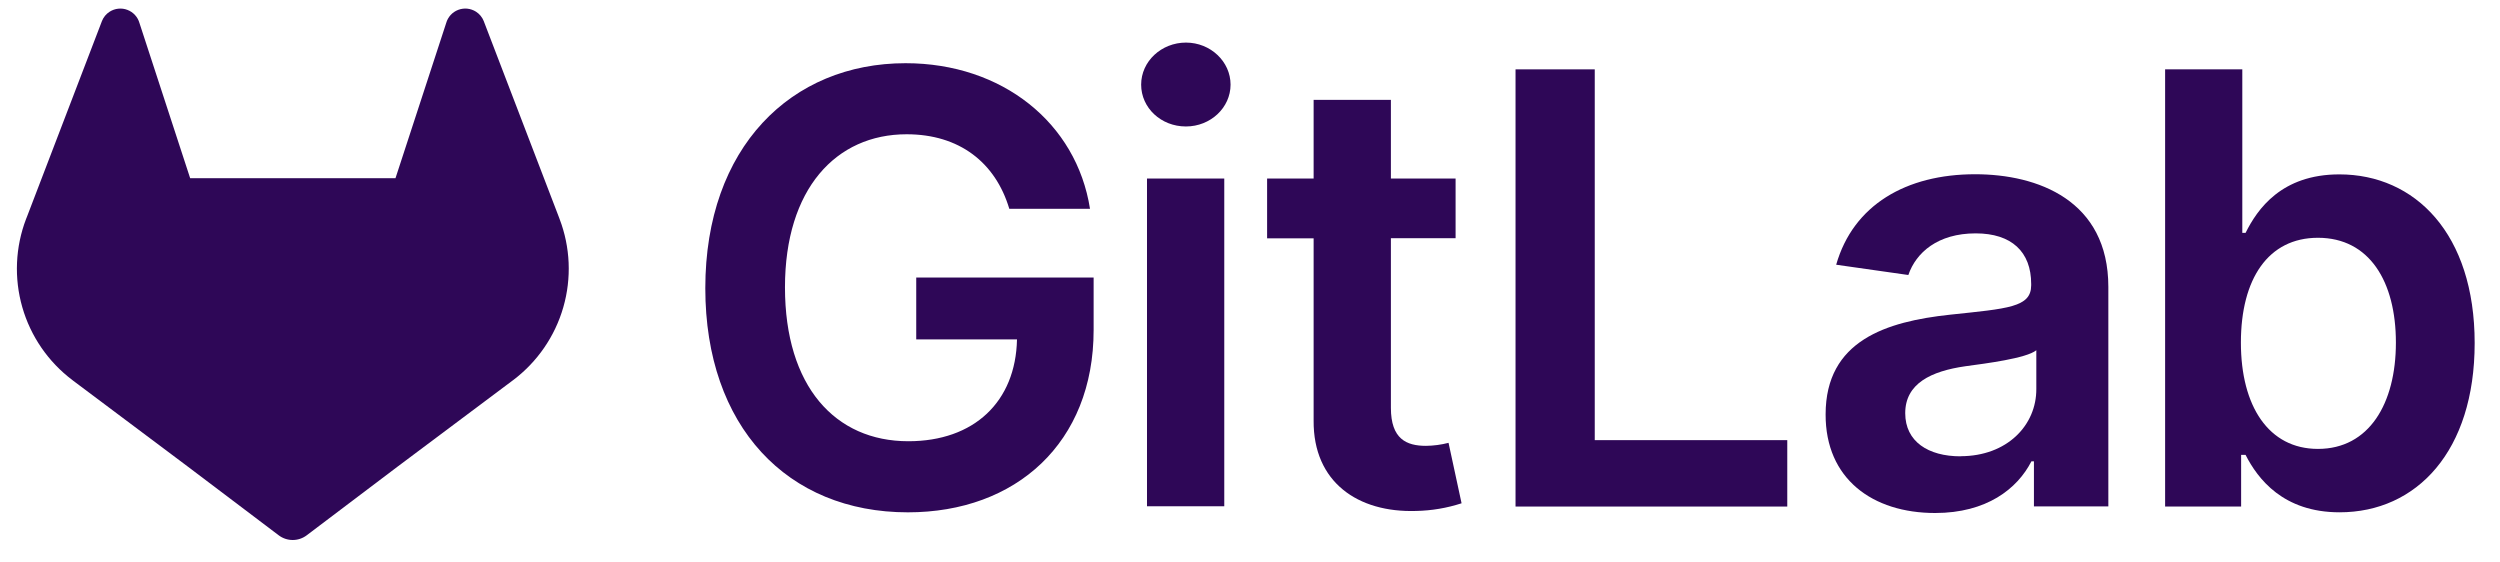 <svg xmlns="http://www.w3.org/2000/svg" width="89" height="20" viewBox="0 0 89 20" fill="none">
  <g clip-path="url(#clip0_83_84)">
    <path d="M19.92 7.793L19.894 7.723L17.22 0.748C17.166 0.611 17.069 0.495 16.945 0.416C16.852 0.357 16.746 0.32 16.637 0.308C16.527 0.297 16.416 0.312 16.313 0.351C16.21 0.39 16.117 0.453 16.043 0.534C15.968 0.616 15.914 0.714 15.884 0.82L14.079 6.345H6.77L4.965 0.82C4.935 0.714 4.881 0.616 4.806 0.535C4.732 0.454 4.639 0.391 4.536 0.352C4.433 0.312 4.323 0.298 4.213 0.309C4.103 0.32 3.998 0.357 3.905 0.416C3.78 0.495 3.684 0.611 3.63 0.748L0.957 7.724L0.929 7.793C0.545 8.799 0.497 9.902 0.794 10.937C1.091 11.972 1.717 12.882 2.577 13.531L2.587 13.538L2.609 13.556L6.677 16.604L8.695 18.129L9.921 19.056C10.065 19.165 10.24 19.224 10.42 19.224C10.601 19.224 10.776 19.165 10.92 19.056L12.146 18.129L14.164 16.604L18.26 13.538L18.272 13.53C19.131 12.881 19.757 11.971 20.054 10.937C20.352 9.902 20.305 8.799 19.92 7.793Z" fill="#2E0757"/>
    <path d="M35.931 7.433H38.804C38.325 4.378 35.68 2.25 32.238 2.25C28.165 2.25 25.109 5.244 25.109 10.259C25.109 15.184 28.028 18.239 32.321 18.239C36.174 18.239 38.933 15.761 38.933 11.749V9.879H32.618V12.083H36.205C36.159 14.303 34.677 15.708 32.336 15.708C29.731 15.708 27.945 13.755 27.945 10.229C27.945 6.725 29.761 4.78 32.276 4.78C34.153 4.78 35.437 5.783 35.931 7.433Z" fill="#2E0757"/>
    <path d="M40.833 18.023H43.584V6.356H40.833V18.023ZM42.221 4.502C43.095 4.502 43.808 3.833 43.808 3.013C43.808 2.193 43.095 1.516 42.221 1.516C41.346 1.516 40.625 2.184 40.625 3.013C40.625 3.841 41.334 4.502 42.215 4.502H42.221Z" fill="#2E0757"/>
    <path d="M51.819 6.357H49.516V3.555H46.765V6.357H45.109V8.485H46.765V14.975C46.75 17.171 48.347 18.255 50.413 18.19C50.963 18.179 51.509 18.087 52.032 17.917L51.568 15.765C51.305 15.833 51.035 15.869 50.764 15.872C50.071 15.872 49.516 15.629 49.516 14.519V8.479H51.819V6.357Z" fill="#2E0757"/>
    <path d="M53.953 18.033H63.627V15.669H56.773V2.469H53.953V18.033Z" fill="#2E0757"/>
    <path d="M68.891 18.263C70.722 18.263 71.816 17.404 72.318 16.424H72.408V18.027H75.057V10.215C75.057 7.13 72.542 6.203 70.315 6.203C67.86 6.203 65.976 7.297 65.368 9.424L67.937 9.79C68.21 8.992 68.985 8.308 70.334 8.308C71.611 8.308 72.31 8.962 72.31 10.109V10.155C72.31 10.944 71.481 10.983 69.422 11.203C67.158 11.446 64.992 12.122 64.992 14.752C64.985 17.047 66.663 18.263 68.891 18.263ZM69.795 16.245C68.647 16.245 67.826 15.721 67.826 14.71C67.826 13.653 68.746 13.213 69.97 13.038C70.693 12.94 72.137 12.757 72.493 12.469V13.844C72.501 15.139 71.451 16.241 69.795 16.241V16.245Z" fill="#2E0757"/>
    <path d="M77.078 18.033H79.784V16.194H79.942C80.376 17.045 81.281 18.238 83.287 18.238C86.038 18.238 88.098 16.056 88.098 12.212C88.098 8.321 85.978 6.208 83.28 6.208C81.22 6.208 80.361 7.447 79.942 8.291H79.826V2.469H77.078V18.033ZM79.776 12.197C79.776 9.927 80.748 8.465 82.519 8.465C84.351 8.465 85.294 10.023 85.294 12.197C85.294 14.371 84.337 15.981 82.519 15.981C80.763 15.981 79.776 14.461 79.776 12.197Z" fill="#2E0757"/>
  </g>
  <defs>
    <clipPath id="clip0_83_84">
      <rect width="89" height="20" fill="white"/>
    </clipPath>
  </defs>
</svg>